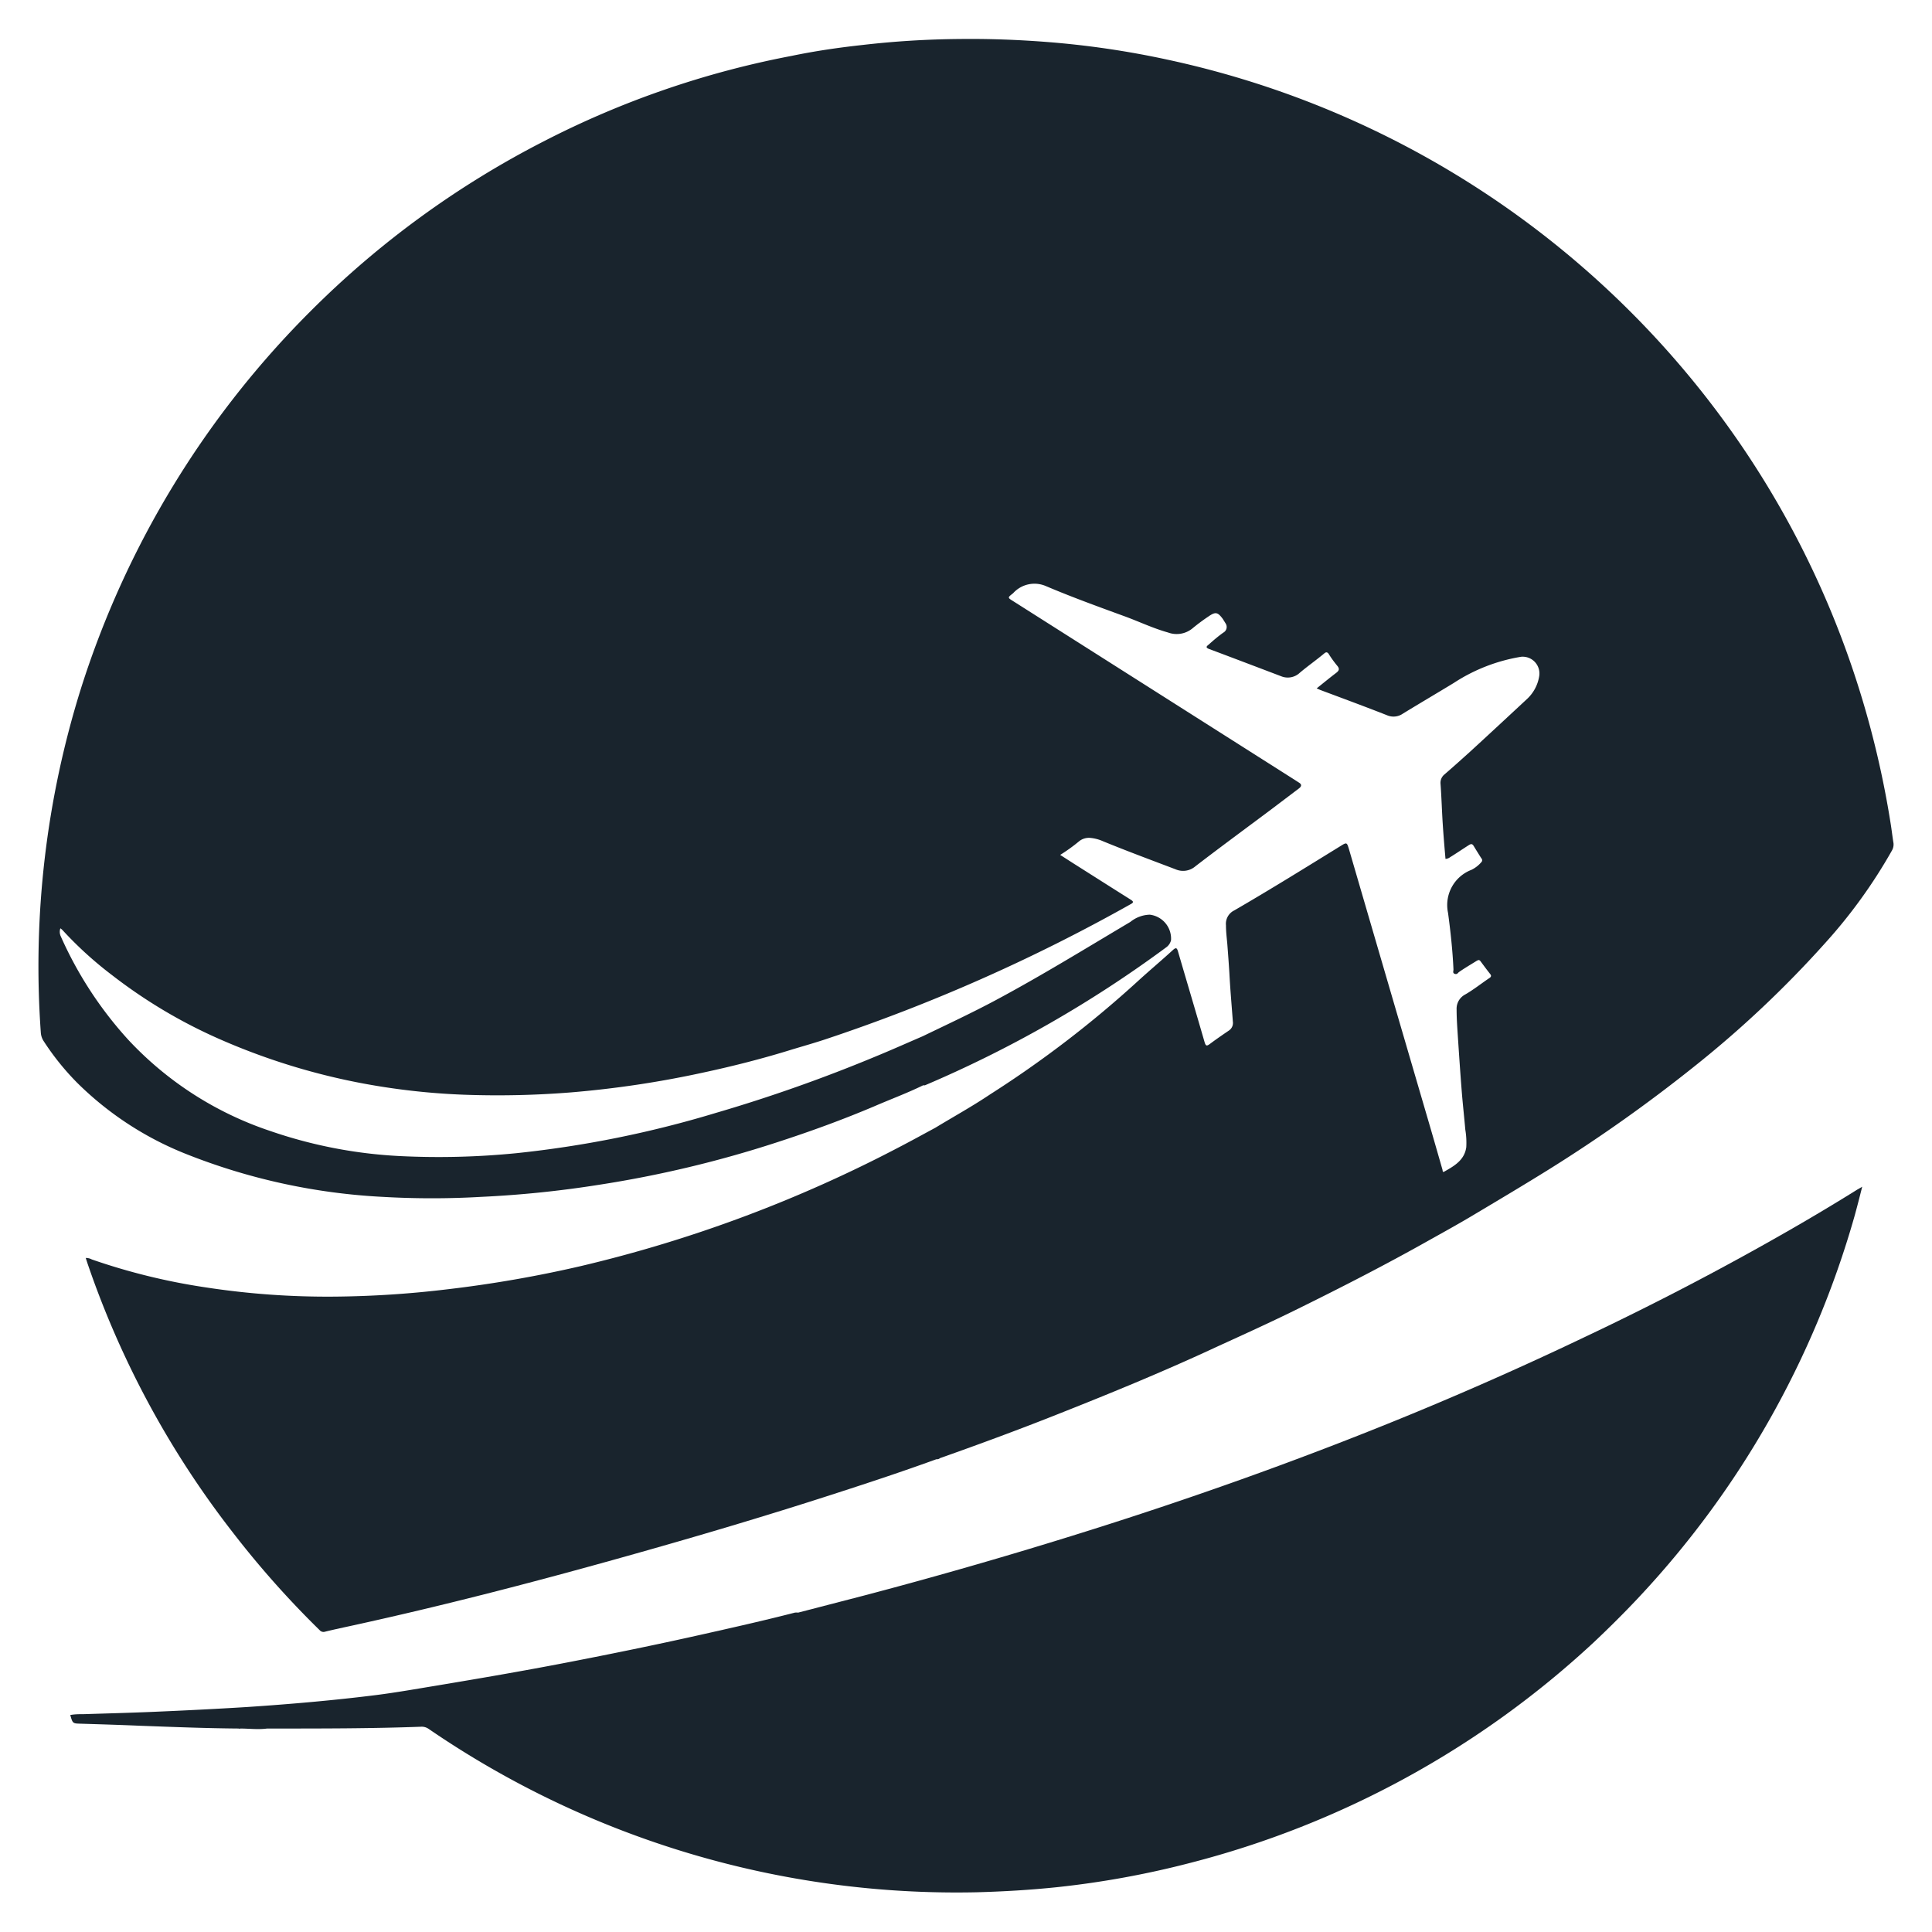 <svg id="Layer_1" data-name="Layer 1" xmlns="http://www.w3.org/2000/svg" viewBox="0 0 160 160"><defs><style>.cls-1{fill:#19242d;}</style></defs><path class="cls-1" d="M131.3,110.7q-6.93,3.31-14,6.24c-8.56,3.54-17.27,6.68-26.1,9.49q-9.75,3.1-19.66,5.71l-5.44,1.41a1.26,1.26,0,0,0-.27,0c-2.61.67-5.24,1.26-7.87,1.85-3.66.82-7.33,1.57-11,2.28S39.72,139,36.12,139.6c-1.64.27-3.28.56-4.91.77-3.58.45-7.17.76-10.77,1-2.6.16-5.21.29-7.81.4-1.9.08-3.81.13-5.71.19-.36,0-.73,0-1.1.07.2.71.2.7.89.72,1.63.05,3.27.1,4.9.17,2.73.1,5.46.21,8.18.23a.06.06,0,0,0,.09,0c.75,0,1.49.1,2.24,0h.06c.17,0,.34,0,.52,0,4.06,0,8.11,0,12.17-.15a1,1,0,0,1,.63.18,77.31,77.31,0,0,0,45.37,13.53c2.23-.06,4.44-.19,6.65-.42a75.61,75.61,0,0,0,11-2A77.29,77.29,0,0,0,132,136c1.23-1.16,2.43-2.35,3.58-3.57a76.77,76.77,0,0,0,18-31.7c.22-.79.42-1.58.64-2.45l-.38.22q-2.79,1.74-5.65,3.38C142.65,105.06,137,108,131.3,110.7Z"/><path class="cls-1" d="M156.81,69.82c-.09-.55-.15-1.1-.24-1.65a77.77,77.77,0,0,0-2.69-11.38,76.25,76.25,0,0,0-14-25.65A77.19,77.19,0,0,0,96.68,4.94a74.06,74.06,0,0,0-9.93-1.46c-2.43-.19-4.86-.28-7.29-.25a75,75,0,0,0-8.08.5c-2,.22-3.9.5-5.83.9A75.73,75.73,0,0,0,45,11.72a76.76,76.76,0,0,0-19.23,14A76.95,76.95,0,0,0,6.71,57,76.92,76.92,0,0,0,3.38,85.51a1.46,1.46,0,0,0,.21.67,21.45,21.45,0,0,0,2.81,3.5,26.88,26.88,0,0,0,8.94,5.86A51.11,51.11,0,0,0,31.7,99.12a71.31,71.31,0,0,0,8.14,0,88.64,88.64,0,0,0,9.76-1A93.46,93.46,0,0,0,64.35,94.6c2.74-.89,5.44-1.87,8.1-3,1.34-.58,2.72-1.09,4-1.72l.15,0a98.35,98.35,0,0,0,20-11.44,1,1,0,0,0,.38-.58,2,2,0,0,0-1.76-2.11,2.66,2.66,0,0,0-1.61.6c-3.69,2.19-7.34,4.44-11.13,6.47-2,1.07-4,2-6.07,3-1.28.55-2.55,1.12-3.84,1.65a127.74,127.74,0,0,1-13.33,4.71,88.62,88.62,0,0,1-16.46,3.32,65.19,65.19,0,0,1-9.68.24,38.8,38.8,0,0,1-10.73-2.08,28.32,28.32,0,0,1-11.71-7.51,31.86,31.86,0,0,1-5.65-8.66A.89.89,0,0,1,5,76.88a1.06,1.06,0,0,1,.19.16,31.06,31.06,0,0,0,4.12,3.74,42.24,42.24,0,0,0,9,5.33A54.35,54.35,0,0,0,31.65,90a57.2,57.2,0,0,0,6.78.66,76.38,76.38,0,0,0,8.82-.19,83.86,83.86,0,0,0,10.92-1.63c2.52-.54,5-1.17,7.47-1.94.87-.26,1.74-.51,2.6-.79A144.93,144.93,0,0,0,93.6,74.9c.33-.17.27-.25,0-.42-1.59-1-3.16-2-4.74-3l-1.06-.68a14.27,14.27,0,0,0,1.58-1.14,1.3,1.3,0,0,1,.9-.27,3.32,3.32,0,0,1,1.07.28c2,.82,4,1.56,6,2.32A1.56,1.56,0,0,0,99,71.74c2.07-1.59,4.18-3.14,6.28-4.71l2.26-1.71c.26-.19.3-.36,0-.53l-.34-.22L83.9,49.78c-.47-.29-.46-.29,0-.65a2.38,2.38,0,0,1,2.7-.6c2.14.91,4.32,1.7,6.51,2.5,1.21.44,2.37,1,3.62,1.35a2.06,2.06,0,0,0,2-.32,16.07,16.07,0,0,1,1.34-1c.59-.41.77-.38,1.2.2l.23.37a.53.53,0,0,1-.19.76c-.42.3-.82.64-1.22,1-.18.14-.25.23,0,.34,2,.75,4,1.51,6,2.27a1.45,1.45,0,0,0,1.56-.29c.64-.54,1.3-1,2-1.58.16-.14.25-.14.37,0a9.08,9.08,0,0,0,.72,1c.22.26.16.41-.09.6-.54.41-1.06.84-1.61,1.28l.3.13c1.84.69,3.69,1.37,5.52,2.09a1.35,1.35,0,0,0,1.32-.13c1.39-.85,2.8-1.68,4.2-2.53a14.44,14.44,0,0,1,5.6-2.18A1.39,1.39,0,0,1,127.47,56a3.28,3.28,0,0,1-1,1.88c-1.57,1.46-3.13,2.91-4.7,4.35-.71.64-1.42,1.28-2.14,1.9a.9.9,0,0,0-.33.8c.08,1.09.11,2.19.18,3.28s.15,2,.23,2.92a.67.67,0,0,0,.38-.14c.52-.32,1-.65,1.55-1,.19-.12.29-.12.41.08s.4.65.62,1a.23.23,0,0,1,0,.34,2.5,2.5,0,0,1-.82.63,3.12,3.12,0,0,0-1.93,3.56c.21,1.56.38,3.12.45,4.69,0,.12-.08.28.08.35s.25,0,.35-.12c.48-.34,1-.64,1.48-.94.16-.09.21-.1.31,0,.27.36.53.72.81,1.07.11.14.1.21,0,.31-.69.46-1.36,1-2.06,1.4a1.33,1.33,0,0,0-.71,1.24c0,.78.06,1.56.11,2.34.1,1.5.2,3,.32,4.5.08,1,.2,2.07.29,3.11a6.51,6.51,0,0,1,.08,1.46c-.15,1.07-1,1.55-1.79,2-.18.1-.15,0-.18-.14-.42-1.46-.84-2.93-1.27-4.39q-3.24-11.07-6.47-22.14c-.18-.59-.18-.6-.71-.27-2.92,1.8-5.83,3.61-8.8,5.33a1.23,1.23,0,0,0-.68,1.23c0,.52.06,1,.11,1.54.06.79.12,1.58.17,2.38.07,1.35.19,2.71.29,4.06a.75.75,0,0,1-.32.73c-.53.36-1.07.73-1.59,1.12-.25.18-.33.18-.43-.15-.72-2.49-1.47-5-2.19-7.47-.09-.31-.15-.43-.45-.15-.94.86-1.92,1.68-2.86,2.54A89.49,89.49,0,0,1,82,90.63c-1.49,1-3,1.83-4.53,2.76-1,.54-2,1.09-3,1.61a112.09,112.09,0,0,1-26.36,9.85A100.86,100.86,0,0,1,37,106.78a83.64,83.64,0,0,1-9.23.6A66.38,66.38,0,0,1,17,106.61,52,52,0,0,1,7.6,104.3a1,1,0,0,0-.5-.12l.14.43A76.48,76.48,0,0,0,19.35,127,77.84,77.84,0,0,0,26.47,135a.42.42,0,0,0,.45.13c.81-.2,1.63-.37,2.45-.55,7.2-1.58,14.33-3.42,21.43-5.4,6.21-1.73,12.39-3.55,18.52-5.54,2.75-.89,5.5-1.8,8.22-2.79.1,0,.2,0,.3-.09,3.33-1.18,6.64-2.4,9.93-3.71,4.42-1.75,8.81-3.56,13.12-5.57,2.19-1,4.39-2,6.56-3.07,3.67-1.81,7.32-3.68,10.89-5.69,1.18-.66,2.36-1.31,3.52-2,2.18-1.3,4.37-2.6,6.52-3.94a126.53,126.53,0,0,0,11.87-8.41,88.59,88.59,0,0,0,10.92-10.29,42.61,42.61,0,0,0,5.51-7.64A1,1,0,0,0,156.81,69.82Z"/></svg>